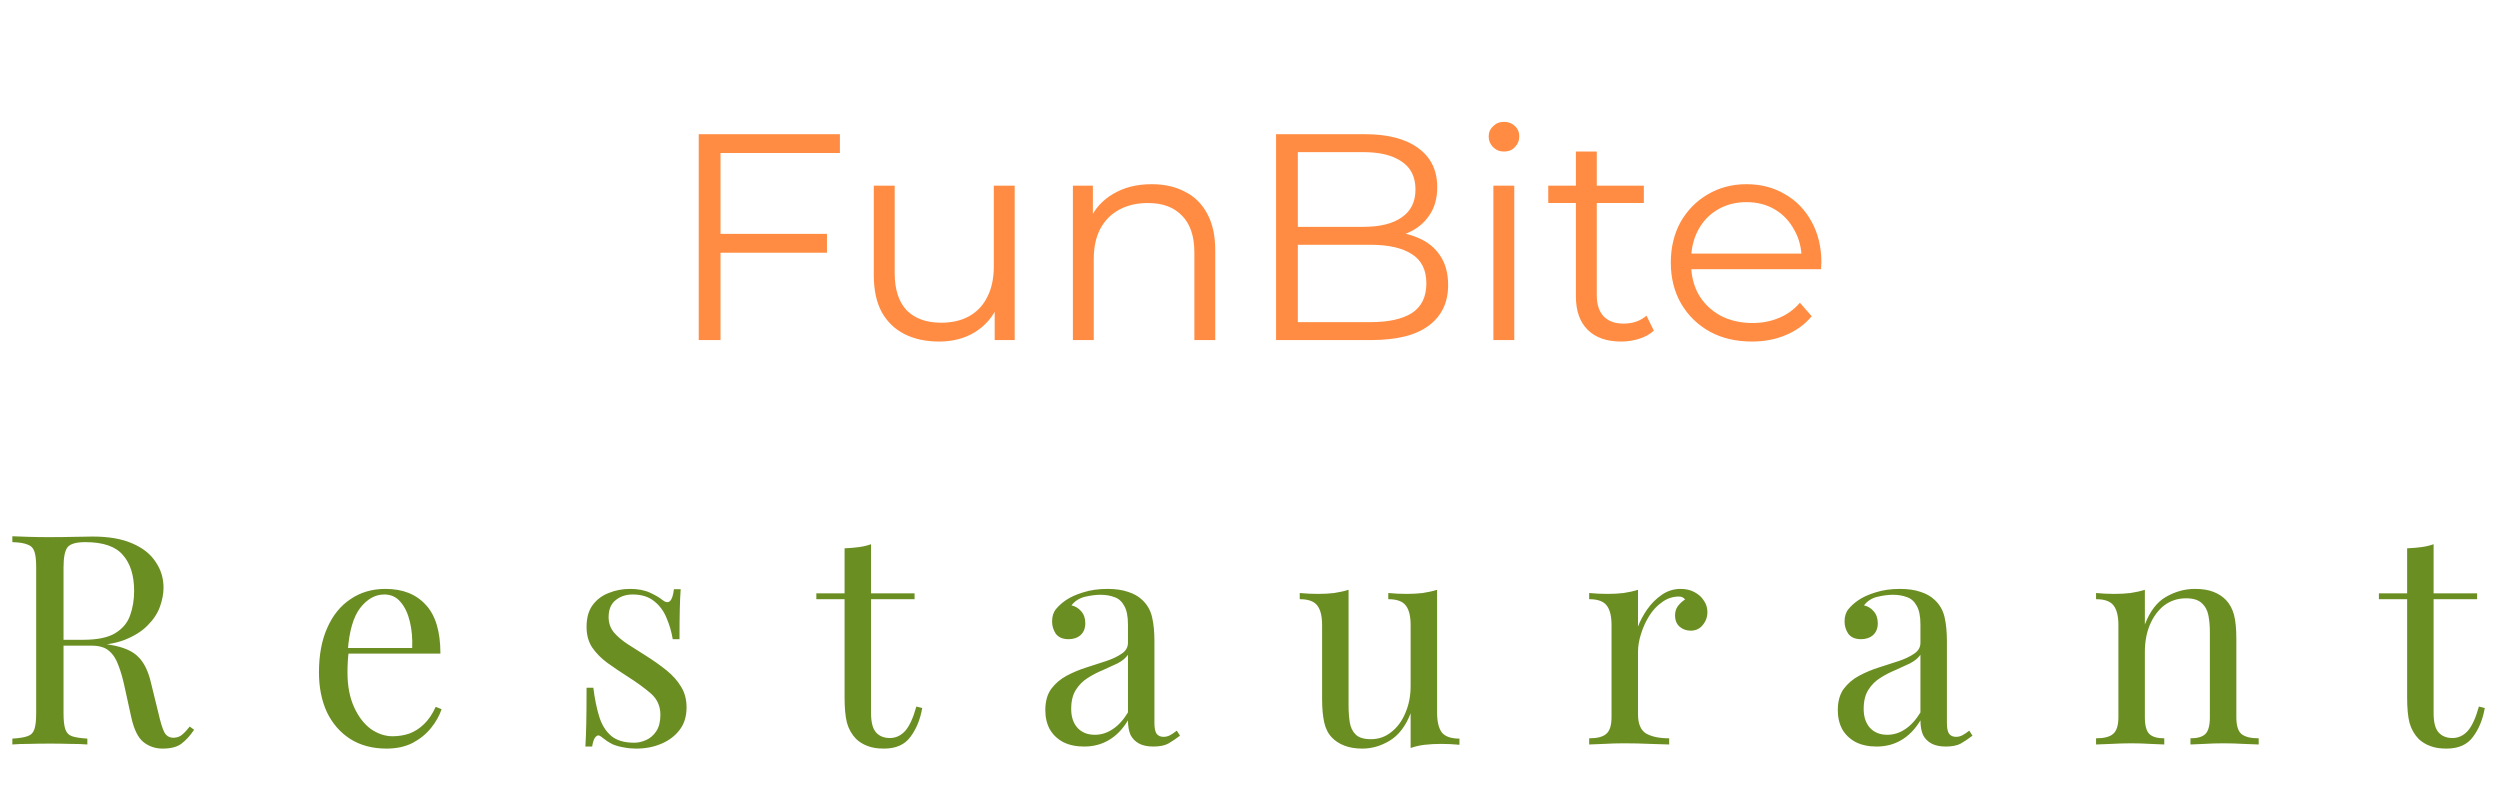 <svg width="136" height="44" viewBox="0 0 136 44" fill="none" xmlns="http://www.w3.org/2000/svg">
<path d="M39.068 12.724H44.987V13.748H39.068V12.724ZM39.196 18.5H38.011V7.3H45.691V8.324H39.196V18.5ZM51.087 18.58C50.373 18.58 49.749 18.447 49.215 18.18C48.682 17.913 48.266 17.513 47.967 16.98C47.679 16.447 47.535 15.78 47.535 14.98V10.1H48.671V14.852C48.671 15.748 48.89 16.425 49.327 16.884C49.775 17.332 50.399 17.556 51.199 17.556C51.786 17.556 52.293 17.439 52.719 17.204C53.157 16.959 53.487 16.607 53.711 16.148C53.946 15.689 54.063 15.14 54.063 14.5V10.1H55.199V18.5H54.111V16.196L54.287 16.612C54.021 17.231 53.605 17.716 53.039 18.068C52.485 18.409 51.834 18.58 51.087 18.58ZM62.653 10.02C63.336 10.02 63.933 10.153 64.445 10.42C64.968 10.676 65.373 11.071 65.661 11.604C65.96 12.137 66.109 12.809 66.109 13.62V18.5H64.973V13.732C64.973 12.847 64.749 12.18 64.301 11.732C63.864 11.273 63.245 11.044 62.445 11.044C61.848 11.044 61.325 11.167 60.877 11.412C60.44 11.647 60.099 11.993 59.853 12.452C59.619 12.9 59.501 13.444 59.501 14.084V18.5H58.365V10.1H59.453V12.404L59.277 11.972C59.544 11.364 59.971 10.889 60.557 10.548C61.144 10.196 61.843 10.02 62.653 10.02ZM69.418 18.5V7.3H74.25C75.498 7.3 76.463 7.551 77.146 8.052C77.839 8.553 78.186 9.263 78.186 10.18C78.186 10.788 78.042 11.3 77.754 11.716C77.476 12.132 77.092 12.447 76.602 12.66C76.122 12.873 75.594 12.98 75.018 12.98L75.29 12.596C76.004 12.596 76.618 12.708 77.13 12.932C77.652 13.145 78.058 13.471 78.346 13.908C78.634 14.335 78.778 14.868 78.778 15.508C78.778 16.457 78.426 17.193 77.722 17.716C77.028 18.239 75.978 18.5 74.57 18.5H69.418ZM70.602 17.524H74.554C75.535 17.524 76.287 17.359 76.81 17.028C77.332 16.687 77.594 16.148 77.594 15.412C77.594 14.687 77.332 14.159 76.81 13.828C76.287 13.487 75.535 13.316 74.554 13.316H70.474V12.34H74.17C75.066 12.34 75.759 12.169 76.25 11.828C76.751 11.487 77.002 10.98 77.002 10.308C77.002 9.625 76.751 9.119 76.25 8.788C75.759 8.447 75.066 8.276 74.17 8.276H70.602V17.524ZM81.24 18.5V10.1H82.376V18.5H81.24ZM81.816 8.244C81.582 8.244 81.384 8.164 81.224 8.004C81.064 7.844 80.984 7.652 80.984 7.428C80.984 7.204 81.064 7.017 81.224 6.868C81.384 6.708 81.582 6.628 81.816 6.628C82.051 6.628 82.248 6.703 82.408 6.852C82.568 7.001 82.648 7.188 82.648 7.412C82.648 7.647 82.568 7.844 82.408 8.004C82.259 8.164 82.062 8.244 81.816 8.244ZM88.193 18.58C87.404 18.58 86.796 18.367 86.369 17.94C85.942 17.513 85.729 16.911 85.729 16.132V8.244H86.865V16.068C86.865 16.559 86.988 16.937 87.233 17.204C87.489 17.471 87.852 17.604 88.321 17.604C88.823 17.604 89.239 17.46 89.569 17.172L89.969 17.988C89.745 18.191 89.473 18.34 89.153 18.436C88.844 18.532 88.524 18.58 88.193 18.58ZM84.225 11.044V10.1H89.425V11.044H84.225ZM95.308 18.58C94.434 18.58 93.666 18.399 93.004 18.036C92.343 17.663 91.826 17.156 91.452 16.516C91.079 15.865 90.892 15.124 90.892 14.292C90.892 13.46 91.068 12.724 91.42 12.084C91.783 11.444 92.274 10.943 92.892 10.58C93.522 10.207 94.226 10.02 95.004 10.02C95.794 10.02 96.492 10.201 97.1 10.564C97.719 10.916 98.204 11.417 98.556 12.068C98.908 12.708 99.084 13.449 99.084 14.292C99.084 14.345 99.079 14.404 99.068 14.468C99.068 14.521 99.068 14.58 99.068 14.644H91.756V13.796H98.46L98.012 14.132C98.012 13.524 97.879 12.985 97.612 12.516C97.356 12.036 97.004 11.663 96.556 11.396C96.108 11.129 95.591 10.996 95.004 10.996C94.428 10.996 93.911 11.129 93.452 11.396C92.994 11.663 92.636 12.036 92.38 12.516C92.124 12.996 91.996 13.545 91.996 14.164V14.34C91.996 14.98 92.135 15.545 92.412 16.036C92.7 16.516 93.095 16.895 93.596 17.172C94.108 17.439 94.69 17.572 95.34 17.572C95.852 17.572 96.327 17.481 96.764 17.3C97.212 17.119 97.596 16.841 97.916 16.468L98.556 17.204C98.183 17.652 97.714 17.993 97.148 18.228C96.594 18.463 95.98 18.58 95.308 18.58Z" fill="#FF8C42"/>
<path d="M0.672 29.172C0.896 29.183 1.189 29.193 1.552 29.204C1.915 29.215 2.272 29.22 2.624 29.22C3.125 29.22 3.605 29.215 4.064 29.204C4.523 29.193 4.848 29.188 5.04 29.188C5.904 29.188 6.619 29.311 7.184 29.556C7.76 29.801 8.187 30.137 8.464 30.564C8.752 30.98 8.896 31.449 8.896 31.972C8.896 32.292 8.832 32.633 8.704 32.996C8.576 33.359 8.352 33.7 8.032 34.02C7.723 34.34 7.296 34.607 6.752 34.82C6.208 35.023 5.52 35.124 4.688 35.124H3.152V34.804H4.528C5.285 34.804 5.861 34.687 6.256 34.452C6.661 34.207 6.933 33.887 7.072 33.492C7.221 33.087 7.296 32.639 7.296 32.148C7.296 31.305 7.093 30.655 6.688 30.196C6.293 29.727 5.611 29.492 4.64 29.492C4.149 29.492 3.829 29.583 3.68 29.764C3.531 29.945 3.456 30.313 3.456 30.868V38.804C3.456 39.188 3.488 39.476 3.552 39.668C3.616 39.86 3.739 39.988 3.92 40.052C4.112 40.116 4.389 40.159 4.752 40.18V40.5C4.507 40.479 4.197 40.468 3.824 40.468C3.461 40.457 3.093 40.452 2.72 40.452C2.304 40.452 1.915 40.457 1.552 40.468C1.189 40.468 0.896 40.479 0.672 40.5V40.18C1.035 40.159 1.307 40.116 1.488 40.052C1.68 39.988 1.808 39.86 1.872 39.668C1.936 39.476 1.968 39.188 1.968 38.804V30.868C1.968 30.473 1.936 30.185 1.872 30.004C1.808 29.812 1.68 29.684 1.488 29.62C1.307 29.545 1.035 29.503 0.672 29.492V29.172ZM3.216 34.852C3.792 34.873 4.245 34.9 4.576 34.932C4.907 34.953 5.173 34.975 5.376 34.996C5.589 35.017 5.792 35.044 5.984 35.076C6.699 35.193 7.211 35.412 7.52 35.732C7.84 36.041 8.075 36.527 8.224 37.188L8.624 38.82C8.731 39.289 8.837 39.631 8.944 39.844C9.061 40.047 9.237 40.143 9.472 40.132C9.653 40.121 9.803 40.063 9.92 39.956C10.048 39.849 10.181 39.705 10.32 39.524L10.56 39.7C10.336 40.031 10.101 40.287 9.856 40.468C9.621 40.639 9.285 40.724 8.848 40.724C8.453 40.724 8.107 40.607 7.808 40.372C7.509 40.137 7.285 39.679 7.136 38.996L6.784 37.396C6.688 36.937 6.576 36.543 6.448 36.212C6.331 35.871 6.16 35.604 5.936 35.412C5.723 35.22 5.403 35.124 4.976 35.124H3.248L3.216 34.852ZM20.967 32.036C21.906 32.036 22.636 32.324 23.159 32.9C23.692 33.465 23.959 34.351 23.959 35.556H18.311L18.295 35.252H22.423C22.444 34.729 22.402 34.249 22.295 33.812C22.188 33.364 22.018 33.007 21.783 32.74C21.559 32.473 21.266 32.34 20.903 32.34C20.412 32.34 19.975 32.585 19.591 33.076C19.218 33.567 18.994 34.345 18.919 35.412L18.967 35.476C18.946 35.636 18.93 35.812 18.919 36.004C18.908 36.196 18.903 36.388 18.903 36.58C18.903 37.305 19.02 37.929 19.255 38.452C19.49 38.975 19.794 39.375 20.167 39.652C20.551 39.919 20.946 40.052 21.351 40.052C21.671 40.052 21.975 40.004 22.263 39.908C22.551 39.801 22.818 39.631 23.063 39.396C23.308 39.161 23.522 38.847 23.703 38.452L24.023 38.58C23.906 38.932 23.714 39.273 23.447 39.604C23.18 39.935 22.844 40.207 22.439 40.42C22.034 40.623 21.564 40.724 21.031 40.724C20.263 40.724 19.602 40.548 19.047 40.196C18.503 39.844 18.082 39.359 17.783 38.74C17.495 38.111 17.351 37.391 17.351 36.58C17.351 35.641 17.5 34.836 17.799 34.164C18.098 33.481 18.519 32.959 19.063 32.596C19.607 32.223 20.242 32.036 20.967 32.036ZM34.277 32.036C34.703 32.036 35.066 32.105 35.365 32.244C35.663 32.383 35.882 32.511 36.021 32.628C36.373 32.916 36.586 32.724 36.661 32.052H37.029C37.007 32.351 36.991 32.708 36.981 33.124C36.97 33.529 36.965 34.079 36.965 34.772H36.597C36.533 34.377 36.421 33.993 36.261 33.62C36.111 33.247 35.887 32.943 35.589 32.708C35.29 32.463 34.901 32.34 34.421 32.34C34.047 32.34 33.733 32.447 33.477 32.66C33.231 32.863 33.109 33.167 33.109 33.572C33.109 33.892 33.205 34.169 33.397 34.404C33.589 34.628 33.839 34.841 34.149 35.044C34.458 35.236 34.794 35.449 35.157 35.684C35.562 35.94 35.93 36.201 36.261 36.468C36.591 36.735 36.853 37.028 37.045 37.348C37.247 37.668 37.349 38.047 37.349 38.484C37.349 38.975 37.221 39.385 36.965 39.716C36.709 40.047 36.373 40.297 35.957 40.468C35.551 40.639 35.103 40.724 34.613 40.724C34.378 40.724 34.154 40.703 33.941 40.66C33.738 40.628 33.541 40.575 33.349 40.5C33.242 40.447 33.13 40.383 33.013 40.308C32.906 40.233 32.799 40.153 32.693 40.068C32.586 39.983 32.49 39.988 32.405 40.084C32.319 40.169 32.255 40.345 32.213 40.612H31.845C31.866 40.271 31.882 39.855 31.893 39.364C31.903 38.873 31.909 38.223 31.909 37.412H32.277C32.351 38.009 32.458 38.532 32.597 38.98C32.735 39.428 32.954 39.78 33.253 40.036C33.551 40.281 33.967 40.404 34.501 40.404C34.714 40.404 34.927 40.356 35.141 40.26C35.365 40.164 35.551 40.004 35.701 39.78C35.85 39.556 35.925 39.257 35.925 38.884C35.925 38.415 35.754 38.031 35.413 37.732C35.071 37.433 34.639 37.119 34.117 36.788C33.733 36.543 33.37 36.297 33.029 36.052C32.698 35.807 32.426 35.529 32.213 35.22C32.01 34.911 31.909 34.537 31.909 34.1C31.909 33.62 32.015 33.231 32.229 32.932C32.453 32.623 32.746 32.399 33.109 32.26C33.471 32.111 33.861 32.036 34.277 32.036ZM47.385 29.604V32.276H49.753V32.596H47.385V38.788C47.385 39.289 47.476 39.641 47.657 39.844C47.838 40.047 48.089 40.148 48.409 40.148C48.729 40.148 49.006 40.02 49.241 39.764C49.476 39.497 49.678 39.055 49.849 38.436L50.169 38.516C50.062 39.135 49.849 39.657 49.529 40.084C49.22 40.511 48.74 40.724 48.089 40.724C47.726 40.724 47.428 40.676 47.193 40.58C46.958 40.495 46.75 40.367 46.569 40.196C46.334 39.951 46.169 39.657 46.073 39.316C45.988 38.975 45.945 38.521 45.945 37.956V32.596H44.409V32.276H45.945V29.828C46.212 29.817 46.468 29.796 46.713 29.764C46.958 29.732 47.182 29.679 47.385 29.604ZM58.977 40.612C58.54 40.612 58.161 40.532 57.841 40.372C57.521 40.201 57.276 39.967 57.105 39.668C56.945 39.369 56.865 39.023 56.865 38.628C56.865 38.159 56.972 37.775 57.185 37.476C57.409 37.177 57.692 36.937 58.033 36.756C58.375 36.575 58.732 36.425 59.105 36.308C59.489 36.18 59.852 36.063 60.193 35.956C60.535 35.839 60.812 35.705 61.025 35.556C61.249 35.407 61.361 35.209 61.361 34.964V33.972C61.361 33.524 61.292 33.183 61.153 32.948C61.025 32.713 60.849 32.559 60.625 32.484C60.401 32.399 60.151 32.356 59.873 32.356C59.607 32.356 59.319 32.393 59.009 32.468C58.711 32.543 58.471 32.697 58.289 32.932C58.492 32.975 58.668 33.081 58.817 33.252C58.967 33.423 59.041 33.641 59.041 33.908C59.041 34.175 58.956 34.388 58.785 34.548C58.615 34.697 58.396 34.772 58.129 34.772C57.82 34.772 57.591 34.676 57.441 34.484C57.303 34.281 57.233 34.057 57.233 33.812C57.233 33.535 57.303 33.311 57.441 33.14C57.58 32.969 57.756 32.809 57.969 32.66C58.215 32.489 58.529 32.345 58.913 32.228C59.308 32.1 59.751 32.036 60.241 32.036C60.679 32.036 61.052 32.089 61.361 32.196C61.671 32.292 61.927 32.436 62.129 32.628C62.407 32.884 62.588 33.199 62.673 33.572C62.759 33.935 62.801 34.372 62.801 34.884V39.332C62.801 39.599 62.839 39.791 62.913 39.908C62.999 40.025 63.127 40.084 63.297 40.084C63.415 40.084 63.527 40.057 63.633 40.004C63.74 39.951 63.868 39.865 64.017 39.748L64.193 40.02C63.969 40.191 63.756 40.335 63.553 40.452C63.351 40.559 63.079 40.612 62.737 40.612C62.428 40.612 62.172 40.559 61.969 40.452C61.767 40.345 61.612 40.191 61.505 39.988C61.409 39.775 61.361 39.508 61.361 39.188C61.073 39.668 60.727 40.025 60.321 40.26C59.927 40.495 59.479 40.612 58.977 40.612ZM59.553 39.972C59.905 39.972 60.231 39.871 60.529 39.668C60.839 39.465 61.116 39.161 61.361 38.756V35.62C61.233 35.801 61.047 35.956 60.801 36.084C60.556 36.201 60.289 36.324 60.001 36.452C59.713 36.569 59.436 36.713 59.169 36.884C58.913 37.044 58.7 37.257 58.529 37.524C58.359 37.791 58.273 38.137 58.273 38.564C58.273 38.991 58.385 39.332 58.609 39.588C58.844 39.844 59.159 39.972 59.553 39.972ZM78.178 32.084V38.772C78.178 39.252 78.263 39.609 78.434 39.844C78.615 40.068 78.935 40.18 79.394 40.18V40.516C79.063 40.484 78.733 40.468 78.402 40.468C78.093 40.468 77.794 40.484 77.506 40.516C77.229 40.548 76.973 40.607 76.738 40.692V38.804C76.471 39.497 76.093 39.993 75.602 40.292C75.122 40.58 74.626 40.724 74.114 40.724C73.741 40.724 73.415 40.671 73.138 40.564C72.861 40.457 72.631 40.308 72.45 40.116C72.247 39.903 72.109 39.625 72.034 39.284C71.959 38.943 71.922 38.521 71.922 38.02V34.004C71.922 33.524 71.837 33.172 71.666 32.948C71.495 32.713 71.175 32.596 70.706 32.596V32.26C71.047 32.292 71.378 32.308 71.698 32.308C72.007 32.308 72.301 32.292 72.578 32.26C72.866 32.217 73.127 32.159 73.362 32.084V38.372C73.362 38.703 73.383 39.007 73.426 39.284C73.469 39.561 73.575 39.785 73.746 39.956C73.917 40.127 74.194 40.212 74.578 40.212C74.994 40.212 75.362 40.084 75.682 39.828C76.013 39.572 76.269 39.225 76.45 38.788C76.642 38.351 76.738 37.86 76.738 37.316V34.004C76.738 33.524 76.653 33.172 76.482 32.948C76.311 32.713 75.991 32.596 75.522 32.596V32.26C75.863 32.292 76.194 32.308 76.514 32.308C76.823 32.308 77.117 32.292 77.394 32.26C77.682 32.217 77.943 32.159 78.178 32.084ZM91.427 32.036C91.715 32.036 91.966 32.095 92.179 32.212C92.403 32.329 92.573 32.484 92.691 32.676C92.819 32.857 92.883 33.065 92.883 33.3C92.883 33.567 92.797 33.801 92.627 34.004C92.467 34.207 92.248 34.308 91.971 34.308C91.747 34.308 91.549 34.239 91.379 34.1C91.208 33.951 91.123 33.743 91.123 33.476C91.123 33.273 91.176 33.103 91.283 32.964C91.4 32.815 91.528 32.697 91.667 32.612C91.592 32.505 91.48 32.452 91.331 32.452C91 32.452 90.696 32.553 90.419 32.756C90.141 32.948 89.907 33.199 89.715 33.508C89.523 33.817 89.374 34.148 89.267 34.5C89.16 34.841 89.107 35.161 89.107 35.46V38.852C89.107 39.375 89.256 39.727 89.555 39.908C89.864 40.079 90.28 40.164 90.803 40.164V40.5C90.558 40.489 90.211 40.479 89.763 40.468C89.315 40.447 88.84 40.436 88.339 40.436C87.976 40.436 87.614 40.447 87.251 40.468C86.899 40.479 86.632 40.489 86.451 40.5V40.164C86.888 40.164 87.198 40.084 87.379 39.924C87.571 39.764 87.667 39.46 87.667 39.012V34.004C87.667 33.524 87.582 33.172 87.411 32.948C87.24 32.713 86.92 32.596 86.451 32.596V32.26C86.792 32.292 87.123 32.308 87.443 32.308C87.752 32.308 88.046 32.292 88.323 32.26C88.611 32.217 88.872 32.159 89.107 32.084V34.084C89.224 33.775 89.389 33.465 89.603 33.156C89.827 32.836 90.094 32.569 90.403 32.356C90.712 32.143 91.053 32.036 91.427 32.036ZM102.088 40.612C101.651 40.612 101.272 40.532 100.952 40.372C100.632 40.201 100.387 39.967 100.216 39.668C100.056 39.369 99.976 39.023 99.976 38.628C99.976 38.159 100.083 37.775 100.296 37.476C100.52 37.177 100.803 36.937 101.144 36.756C101.485 36.575 101.843 36.425 102.216 36.308C102.6 36.18 102.963 36.063 103.304 35.956C103.645 35.839 103.923 35.705 104.136 35.556C104.36 35.407 104.472 35.209 104.472 34.964V33.972C104.472 33.524 104.403 33.183 104.264 32.948C104.136 32.713 103.96 32.559 103.736 32.484C103.512 32.399 103.261 32.356 102.984 32.356C102.717 32.356 102.429 32.393 102.12 32.468C101.821 32.543 101.581 32.697 101.4 32.932C101.603 32.975 101.779 33.081 101.928 33.252C102.077 33.423 102.152 33.641 102.152 33.908C102.152 34.175 102.067 34.388 101.896 34.548C101.725 34.697 101.507 34.772 101.24 34.772C100.931 34.772 100.701 34.676 100.552 34.484C100.413 34.281 100.344 34.057 100.344 33.812C100.344 33.535 100.413 33.311 100.552 33.14C100.691 32.969 100.867 32.809 101.08 32.66C101.325 32.489 101.64 32.345 102.024 32.228C102.419 32.1 102.861 32.036 103.352 32.036C103.789 32.036 104.163 32.089 104.472 32.196C104.781 32.292 105.037 32.436 105.24 32.628C105.517 32.884 105.699 33.199 105.784 33.572C105.869 33.935 105.912 34.372 105.912 34.884V39.332C105.912 39.599 105.949 39.791 106.024 39.908C106.109 40.025 106.237 40.084 106.408 40.084C106.525 40.084 106.637 40.057 106.744 40.004C106.851 39.951 106.979 39.865 107.128 39.748L107.304 40.02C107.08 40.191 106.867 40.335 106.664 40.452C106.461 40.559 106.189 40.612 105.848 40.612C105.539 40.612 105.283 40.559 105.08 40.452C104.877 40.345 104.723 40.191 104.616 39.988C104.52 39.775 104.472 39.508 104.472 39.188C104.184 39.668 103.837 40.025 103.432 40.26C103.037 40.495 102.589 40.612 102.088 40.612ZM102.664 39.972C103.016 39.972 103.341 39.871 103.64 39.668C103.949 39.465 104.227 39.161 104.472 38.756V35.62C104.344 35.801 104.157 35.956 103.912 36.084C103.667 36.201 103.4 36.324 103.112 36.452C102.824 36.569 102.547 36.713 102.28 36.884C102.024 37.044 101.811 37.257 101.64 37.524C101.469 37.791 101.384 38.137 101.384 38.564C101.384 38.991 101.496 39.332 101.72 39.588C101.955 39.844 102.269 39.972 102.664 39.972ZM119.401 32.036C119.806 32.036 120.142 32.089 120.409 32.196C120.686 32.303 120.915 32.452 121.097 32.644C121.299 32.857 121.443 33.124 121.529 33.444C121.614 33.764 121.657 34.196 121.657 34.74V39.012C121.657 39.46 121.747 39.764 121.929 39.924C122.121 40.084 122.435 40.164 122.873 40.164V40.5C122.691 40.489 122.414 40.479 122.041 40.468C121.667 40.447 121.305 40.436 120.953 40.436C120.601 40.436 120.254 40.447 119.913 40.468C119.582 40.479 119.331 40.489 119.161 40.5V40.164C119.545 40.164 119.817 40.084 119.977 39.924C120.137 39.764 120.217 39.46 120.217 39.012V34.388C120.217 34.057 120.19 33.753 120.137 33.476C120.083 33.199 119.961 32.975 119.769 32.804C119.587 32.633 119.305 32.548 118.921 32.548C118.473 32.548 118.078 32.676 117.737 32.932C117.406 33.188 117.145 33.54 116.953 33.988C116.771 34.425 116.681 34.916 116.681 35.46V39.012C116.681 39.46 116.761 39.764 116.921 39.924C117.081 40.084 117.353 40.164 117.737 40.164V40.5C117.566 40.489 117.31 40.479 116.969 40.468C116.638 40.447 116.297 40.436 115.945 40.436C115.593 40.436 115.23 40.447 114.857 40.468C114.483 40.479 114.206 40.489 114.025 40.5V40.164C114.462 40.164 114.771 40.084 114.953 39.924C115.145 39.764 115.241 39.46 115.241 39.012V34.004C115.241 33.524 115.155 33.172 114.985 32.948C114.814 32.713 114.494 32.596 114.025 32.596V32.26C114.366 32.292 114.697 32.308 115.017 32.308C115.326 32.308 115.619 32.292 115.897 32.26C116.185 32.217 116.446 32.159 116.681 32.084V33.972C116.958 33.247 117.342 32.745 117.833 32.468C118.334 32.18 118.857 32.036 119.401 32.036ZM132.388 29.604V32.276H134.756V32.596H132.388V38.788C132.388 39.289 132.478 39.641 132.66 39.844C132.841 40.047 133.092 40.148 133.412 40.148C133.732 40.148 134.009 40.02 134.244 39.764C134.478 39.497 134.681 39.055 134.852 38.436L135.172 38.516C135.065 39.135 134.852 39.657 134.532 40.084C134.222 40.511 133.742 40.724 133.092 40.724C132.729 40.724 132.43 40.676 132.196 40.58C131.961 40.495 131.753 40.367 131.572 40.196C131.337 39.951 131.172 39.657 131.076 39.316C130.99 38.975 130.948 38.521 130.948 37.956V32.596H129.412V32.276H130.948V29.828C131.214 29.817 131.47 29.796 131.716 29.764C131.961 29.732 132.185 29.679 132.388 29.604Z" fill="#6B8E23"/>
</svg>
